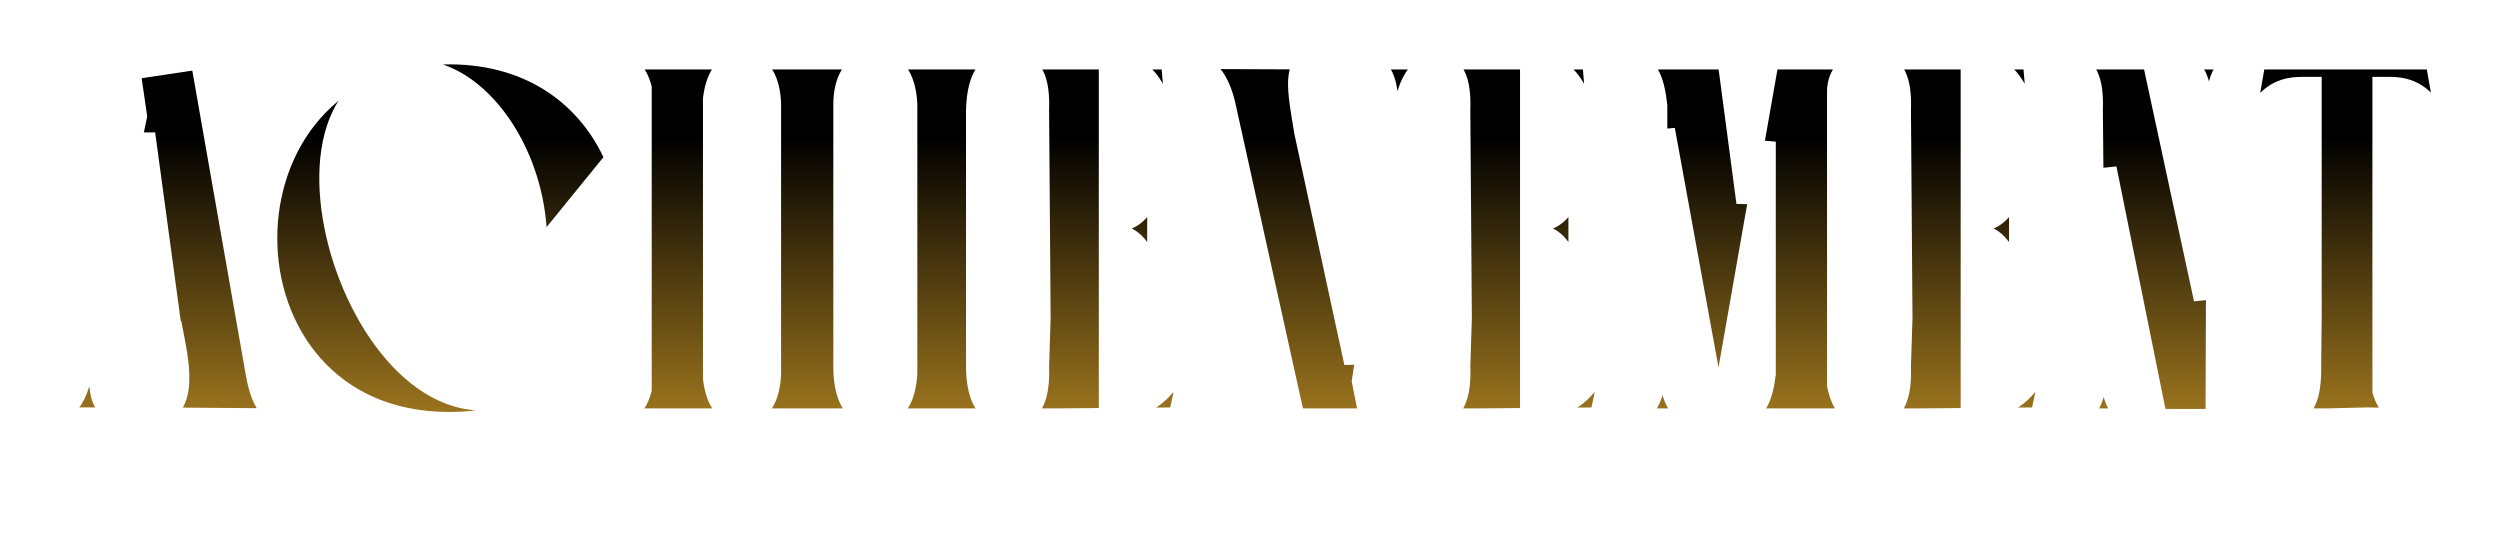 <svg width="216" height="47" viewBox="0 0 216 47" fill="none" xmlns="http://www.w3.org/2000/svg">
<g filter="url(#filter0_d_924_1871)">
<mask id="path-1-outside-1_924_1871" maskUnits="userSpaceOnUse" x="3" y="0" width="210" height="34" fill="black">
<rect fill="white" x="3" width="210" height="34"/>
<path d="M21.94 28.04C22.336 30.328 22.908 31.868 24.8 32.044L13.36 31.956C16.704 31.604 15.428 26.588 15.032 24.476L9.136 24.344C8.564 27.028 7.42 31.472 10.588 31.956H4.12C6.716 31.516 6.98 29.492 7.728 26.06L11.952 6.04L11.38 2.124L17.232 1.244L21.94 28.04ZM9.576 23.112H14.768L12.744 8.196H12.612L9.576 23.112ZM46.641 29.14C49.061 27.6 50.425 26.324 52.053 23.068L53.021 23.508C50.821 28.524 46.069 32.352 38.809 32.352C17.997 32.352 17.997 0.804 38.809 0.804C46.069 0.804 50.821 4.676 53.021 9.692L46.509 17.7C46.817 9.34 41.317 1.772 35.773 1.948C20.065 2.432 31.945 38.6 46.641 29.14ZM64.132 1.244H75.352C73.416 1.376 72.756 3.18 72.756 5.028V27.644C72.756 29.976 73.416 31.868 75.352 32.044H64.132C65.936 31.868 66.684 30.24 66.728 28.216V15.984H61.492V28.7C61.712 30.504 62.416 31.868 64.044 32.044H53.132C54.452 31.912 55.2 30.988 55.552 29.668V3.576C55.2 2.256 54.452 1.332 53.132 1.244H64.044C62.416 1.376 61.712 2.74 61.492 4.544V15.192H66.728V5.028C66.684 3.004 65.936 1.376 64.132 1.244ZM84.221 27.644C84.221 29.976 84.881 31.868 86.817 32.044H75.905C77.665 31.868 78.413 30.24 78.501 28.216V5.028C78.413 3.004 77.665 1.376 75.905 1.244H86.817C84.881 1.376 84.265 3.268 84.221 5.6V27.644ZM97.673 31.12C101.545 31.12 103.393 24.08 103.393 24.08L101.721 31.956L91.161 32.044H87.333C89.489 32.044 89.973 30.064 89.885 27.644L90.017 23.464L89.885 5.512C89.973 3.092 89.489 1.244 87.333 1.244H101.061L101.809 10C101.809 9.912 100.445 1.992 97.893 1.992H95.693V15.236H96.485C99.433 15.236 99.873 10.88 99.873 10.704V22.188C99.873 22.188 99.609 16.204 96.485 16.204H95.693V31.12H97.673ZM119.49 9.956C120.106 6.656 120.854 1.816 117.994 1.244H124.462C121.866 1.64 121.382 3.664 120.854 7.14L117.554 28.92L118.17 32.044H111.966L106.026 5.204C105.542 2.916 104.486 1.376 102.638 1.2L113.462 1.244C111.482 1.244 111.966 3.796 112.582 7.448L116.894 27.38L119.49 9.956ZM134.068 31.12C137.94 31.12 139.788 24.08 139.788 24.08L138.116 31.956L127.556 32.044H123.728C125.884 32.044 126.368 30.064 126.28 27.644L126.412 23.464L126.28 5.512C126.368 3.092 125.884 1.244 123.728 1.244H137.456L138.204 10C138.204 9.912 136.84 1.992 134.288 1.992H132.088V15.236H132.88C135.828 15.236 136.268 10.88 136.268 10.704V22.188C136.268 22.188 136.004 16.204 132.88 16.204H132.088V31.12H134.068ZM161.297 1.244C159.625 1.244 158.613 2.344 158.613 3.928V29.316C158.965 30.9 159.625 32.044 161.297 32.044H149.857C151.837 32.044 152.409 30.416 152.673 28.304V8.24L148.493 32.044L143.961 7.184V27.688C144.225 30.108 144.709 32.044 146.865 32.044H140.441C142.509 32.044 143.037 30.196 143.301 27.864V5.116C143.037 2.872 142.553 1.332 140.617 1.244H149.153L150.781 13.52L152.937 1.244H158.613H161.297ZM172.138 31.12C176.01 31.12 177.858 24.08 177.858 24.08L176.186 31.956L165.626 32.044H161.798C163.954 32.044 164.438 30.064 164.35 27.644L164.482 23.464L164.35 5.512C164.438 3.092 163.954 1.244 161.798 1.244H175.526L176.274 10C176.274 9.912 174.91 1.992 172.358 1.992H170.158V15.236H170.95C173.898 15.236 174.338 10.88 174.338 10.704V22.188C174.338 22.188 174.074 16.204 170.95 16.204H170.158V31.12H172.138ZM190.303 21.88V4.192C190.127 2.564 189.467 1.244 187.795 1.244H193.955C191.799 1.244 191.315 3.18 191.403 5.6L191.315 32.088H186.475L182.119 10.528L182.251 27.644C182.207 30.064 182.691 32.044 184.847 32.044H178.643C180.227 32.044 180.931 30.988 181.151 29.492L180.931 5.468C181.019 3.048 180.535 1.244 178.379 1.244H185.859L190.303 21.88ZM194.997 1.244H210.309L211.805 9.648C210.837 6.744 210.221 3.4 206.525 3.4H205.733V29.8C206.129 31.12 206.921 32.044 208.373 32.044L204.545 31.956L201.025 32.044H197.197C199.353 32.044 199.837 30.064 199.793 27.644L199.837 23.464V3.4H198.825C195.129 3.4 194.469 6.744 193.545 9.648L194.997 1.244Z"/>
</mask>
<path d="M21.94 28.04C22.336 30.328 22.908 31.868 24.8 32.044L13.36 31.956C16.704 31.604 15.428 26.588 15.032 24.476L9.136 24.344C8.564 27.028 7.42 31.472 10.588 31.956H4.12C6.716 31.516 6.98 29.492 7.728 26.06L11.952 6.04L11.38 2.124L17.232 1.244L21.94 28.04ZM9.576 23.112H14.768L12.744 8.196H12.612L9.576 23.112ZM46.641 29.14C49.061 27.6 50.425 26.324 52.053 23.068L53.021 23.508C50.821 28.524 46.069 32.352 38.809 32.352C17.997 32.352 17.997 0.804 38.809 0.804C46.069 0.804 50.821 4.676 53.021 9.692L46.509 17.7C46.817 9.34 41.317 1.772 35.773 1.948C20.065 2.432 31.945 38.6 46.641 29.14ZM64.132 1.244H75.352C73.416 1.376 72.756 3.18 72.756 5.028V27.644C72.756 29.976 73.416 31.868 75.352 32.044H64.132C65.936 31.868 66.684 30.24 66.728 28.216V15.984H61.492V28.7C61.712 30.504 62.416 31.868 64.044 32.044H53.132C54.452 31.912 55.2 30.988 55.552 29.668V3.576C55.2 2.256 54.452 1.332 53.132 1.244H64.044C62.416 1.376 61.712 2.74 61.492 4.544V15.192H66.728V5.028C66.684 3.004 65.936 1.376 64.132 1.244ZM84.221 27.644C84.221 29.976 84.881 31.868 86.817 32.044H75.905C77.665 31.868 78.413 30.24 78.501 28.216V5.028C78.413 3.004 77.665 1.376 75.905 1.244H86.817C84.881 1.376 84.265 3.268 84.221 5.6V27.644ZM97.673 31.12C101.545 31.12 103.393 24.08 103.393 24.08L101.721 31.956L91.161 32.044H87.333C89.489 32.044 89.973 30.064 89.885 27.644L90.017 23.464L89.885 5.512C89.973 3.092 89.489 1.244 87.333 1.244H101.061L101.809 10C101.809 9.912 100.445 1.992 97.893 1.992H95.693V15.236H96.485C99.433 15.236 99.873 10.88 99.873 10.704V22.188C99.873 22.188 99.609 16.204 96.485 16.204H95.693V31.12H97.673ZM119.49 9.956C120.106 6.656 120.854 1.816 117.994 1.244H124.462C121.866 1.64 121.382 3.664 120.854 7.14L117.554 28.92L118.17 32.044H111.966L106.026 5.204C105.542 2.916 104.486 1.376 102.638 1.2L113.462 1.244C111.482 1.244 111.966 3.796 112.582 7.448L116.894 27.38L119.49 9.956ZM134.068 31.12C137.94 31.12 139.788 24.08 139.788 24.08L138.116 31.956L127.556 32.044H123.728C125.884 32.044 126.368 30.064 126.28 27.644L126.412 23.464L126.28 5.512C126.368 3.092 125.884 1.244 123.728 1.244H137.456L138.204 10C138.204 9.912 136.84 1.992 134.288 1.992H132.088V15.236H132.88C135.828 15.236 136.268 10.88 136.268 10.704V22.188C136.268 22.188 136.004 16.204 132.88 16.204H132.088V31.12H134.068ZM161.297 1.244C159.625 1.244 158.613 2.344 158.613 3.928V29.316C158.965 30.9 159.625 32.044 161.297 32.044H149.857C151.837 32.044 152.409 30.416 152.673 28.304V8.24L148.493 32.044L143.961 7.184V27.688C144.225 30.108 144.709 32.044 146.865 32.044H140.441C142.509 32.044 143.037 30.196 143.301 27.864V5.116C143.037 2.872 142.553 1.332 140.617 1.244H149.153L150.781 13.52L152.937 1.244H158.613H161.297ZM172.138 31.12C176.01 31.12 177.858 24.08 177.858 24.08L176.186 31.956L165.626 32.044H161.798C163.954 32.044 164.438 30.064 164.35 27.644L164.482 23.464L164.35 5.512C164.438 3.092 163.954 1.244 161.798 1.244H175.526L176.274 10C176.274 9.912 174.91 1.992 172.358 1.992H170.158V15.236H170.95C173.898 15.236 174.338 10.88 174.338 10.704V22.188C174.338 22.188 174.074 16.204 170.95 16.204H170.158V31.12H172.138ZM190.303 21.88V4.192C190.127 2.564 189.467 1.244 187.795 1.244H193.955C191.799 1.244 191.315 3.18 191.403 5.6L191.315 32.088H186.475L182.119 10.528L182.251 27.644C182.207 30.064 182.691 32.044 184.847 32.044H178.643C180.227 32.044 180.931 30.988 181.151 29.492L180.931 5.468C181.019 3.048 180.535 1.244 178.379 1.244H185.859L190.303 21.88ZM194.997 1.244H210.309L211.805 9.648C210.837 6.744 210.221 3.4 206.525 3.4H205.733V29.8C206.129 31.12 206.921 32.044 208.373 32.044L204.545 31.956L201.025 32.044H197.197C199.353 32.044 199.837 30.064 199.793 27.644L199.837 23.464V3.4H198.825C195.129 3.4 194.469 6.744 193.545 9.648L194.997 1.244Z" fill="url(#paint0_linear_924_1871)"/>
<path d="M21.94 28.04L22.686 27.911L22.685 27.909L21.94 28.04ZM24.8 32.044L24.794 32.801L24.87 31.291L24.8 32.044ZM13.36 31.956L13.281 31.203L13.354 32.713L13.36 31.956ZM15.032 24.476L15.776 24.337L15.663 23.733L15.049 23.72L15.032 24.476ZM9.136 24.344L9.153 23.587L8.527 23.573L8.396 24.186L9.136 24.344ZM10.588 31.956V32.713L10.702 31.208L10.588 31.956ZM4.12 31.956L3.994 31.21L4.12 32.713V31.956ZM7.728 26.06L8.467 26.221L8.468 26.216L7.728 26.06ZM11.952 6.04L12.692 6.196L12.72 6.064L12.701 5.931L11.952 6.04ZM11.38 2.124L11.268 1.376L10.522 1.488L10.631 2.233L11.38 2.124ZM17.232 1.244L17.977 1.113L17.849 0.386L17.119 0.496L17.232 1.244ZM9.576 23.112L8.835 22.961L8.65 23.869H9.576V23.112ZM14.768 23.112V23.869H15.634L15.518 23.01L14.768 23.112ZM12.744 8.196L13.494 8.094L13.405 7.439H12.744V8.196ZM12.612 8.196V7.439H11.994L11.87 8.045L12.612 8.196ZM21.194 28.169C21.393 29.318 21.653 30.404 22.166 31.232C22.715 32.121 23.54 32.687 24.73 32.797L24.87 31.291C24.168 31.225 23.761 30.933 23.452 30.436C23.107 29.878 22.883 29.05 22.686 27.911L21.194 28.169ZM24.806 31.287L13.366 31.199L13.354 32.713L24.794 32.801L24.806 31.287ZM13.439 32.709C14.499 32.597 15.258 32.094 15.73 31.336C16.176 30.62 16.328 29.739 16.355 28.9C16.408 27.232 15.963 25.335 15.776 24.337L14.288 24.615C14.497 25.729 14.888 27.396 14.842 28.852C14.819 29.575 14.688 30.146 14.445 30.536C14.229 30.883 13.893 31.139 13.281 31.203L13.439 32.709ZM15.049 23.72L9.153 23.587L9.119 25.101L15.015 25.233L15.049 23.72ZM8.396 24.186C8.12 25.483 7.662 27.375 7.703 28.994C7.724 29.811 7.871 30.651 8.303 31.341C8.756 32.067 9.478 32.552 10.474 32.704L10.702 31.208C10.114 31.118 9.791 30.866 9.586 30.539C9.359 30.175 9.234 29.646 9.216 28.956C9.18 27.561 9.58 25.889 9.876 24.502L8.396 24.186ZM10.588 31.199H4.12V32.713H10.588V31.199ZM4.246 32.702C4.99 32.576 5.614 32.328 6.132 31.934C6.649 31.541 7.017 31.036 7.297 30.462C7.832 29.367 8.107 27.876 8.467 26.221L6.989 25.899C6.601 27.676 6.37 28.913 5.937 29.798C5.733 30.214 5.501 30.512 5.216 30.729C4.931 30.946 4.548 31.116 3.994 31.21L4.246 32.702ZM8.468 26.216L12.692 6.196L11.212 5.884L6.988 25.904L8.468 26.216ZM12.701 5.931L12.129 2.015L10.631 2.233L11.203 6.149L12.701 5.931ZM11.492 2.872L17.345 1.992L17.119 0.496L11.268 1.376L11.492 2.872ZM16.487 1.375L21.195 28.171L22.685 27.909L17.977 1.113L16.487 1.375ZM9.576 23.869H14.768V22.355H9.576V23.869ZM15.518 23.01L13.494 8.094L11.994 8.298L14.018 23.214L15.518 23.01ZM12.744 7.439H12.612V8.953H12.744V7.439ZM11.87 8.045L8.835 22.961L10.318 23.263L13.354 8.347L11.87 8.045ZM46.641 29.14L46.235 28.502L46.232 28.504L46.641 29.14ZM52.053 23.068L52.366 22.379L51.703 22.077L51.376 22.73L52.053 23.068ZM53.021 23.508L53.714 23.812L54.014 23.128L53.334 22.819L53.021 23.508ZM53.021 9.692L53.608 10.169L53.9 9.811L53.714 9.388L53.021 9.692ZM46.509 17.7L45.753 17.672L45.67 19.932L47.096 18.177L46.509 17.7ZM35.773 1.948L35.797 2.704L35.797 2.704L35.773 1.948ZM47.047 29.778C48.282 28.992 49.29 28.248 50.2 27.261C51.111 26.273 51.896 25.075 52.73 23.406L51.376 22.73C50.583 24.317 49.872 25.384 49.088 26.235C48.304 27.084 47.42 27.748 46.235 28.502L47.047 29.778ZM51.74 23.757L52.708 24.197L53.334 22.819L52.366 22.379L51.74 23.757ZM52.328 23.204C50.244 27.956 45.757 31.595 38.809 31.595V33.109C46.382 33.109 51.398 29.091 53.714 23.812L52.328 23.204ZM38.809 31.595C33.814 31.595 30.122 29.71 27.671 26.923C25.206 24.121 23.957 20.362 23.957 16.578C23.957 12.794 25.206 9.035 27.671 6.233C30.122 3.446 33.814 1.561 38.809 1.561V0.047C33.398 0.047 29.285 2.106 26.534 5.234C23.796 8.347 22.444 12.475 22.444 16.578C22.444 20.681 23.796 24.809 26.534 27.922C29.285 31.05 33.398 33.109 38.809 33.109V31.595ZM38.809 1.561C45.753 1.561 50.242 5.24 52.328 9.996L53.714 9.388C51.4 4.112 46.386 0.047 38.809 0.047V1.561ZM52.434 9.215L45.922 17.223L47.096 18.177L53.608 10.169L52.434 9.215ZM47.265 17.728C47.425 13.381 46.078 9.238 43.957 6.191C41.851 3.166 38.879 1.092 35.749 1.192L35.797 2.704C38.211 2.628 40.761 4.25 42.715 7.055C44.652 9.838 45.901 13.659 45.753 17.672L47.265 17.728ZM35.75 1.192C33.631 1.257 31.923 1.929 30.626 3.077C29.337 4.216 28.506 5.778 28.046 7.54C27.129 11.046 27.64 15.479 29.093 19.529C30.548 23.579 32.995 27.382 36.098 29.569C37.658 30.668 39.402 31.37 41.273 31.463C43.149 31.556 45.097 31.034 47.051 29.776L46.232 28.504C44.512 29.611 42.873 30.028 41.348 29.952C39.818 29.876 38.345 29.3 36.97 28.332C34.203 26.382 31.907 22.887 30.518 19.017C29.128 15.147 28.695 11.039 29.51 7.923C29.915 6.374 30.618 5.104 31.629 4.21C32.631 3.324 33.989 2.76 35.797 2.704L35.75 1.192ZM64.132 1.244V0.487L64.077 1.999L64.132 1.244ZM75.352 1.244L75.404 1.999L75.352 0.487V1.244ZM75.352 32.044V32.801L75.421 31.29L75.352 32.044ZM64.132 32.044L64.059 31.291L64.132 32.801V32.044ZM66.728 28.216L67.485 28.232L67.485 28.224V28.216H66.728ZM66.728 15.984H67.485V15.227H66.728V15.984ZM61.492 15.984V15.227H60.736V15.984H61.492ZM61.492 28.7H60.736V28.746L60.741 28.792L61.492 28.7ZM64.044 32.044V32.801L64.126 31.292L64.044 32.044ZM53.132 32.044L53.057 31.291L53.132 32.801V32.044ZM55.552 29.668L56.283 29.863L56.309 29.767V29.668H55.552ZM55.552 3.576H56.309V3.477L56.283 3.381L55.552 3.576ZM53.132 1.244V0.487L53.082 1.999L53.132 1.244ZM64.044 1.244L64.105 1.998L64.044 0.487V1.244ZM61.492 4.544L60.741 4.452L60.736 4.498V4.544H61.492ZM61.492 15.192H60.736V15.949H61.492V15.192ZM66.728 15.192V15.949H67.485V15.192H66.728ZM66.728 5.028H67.485V5.02L67.485 5.012L66.728 5.028ZM64.132 2.001H75.352V0.487H64.132V2.001ZM75.301 0.489C74.061 0.574 73.196 1.216 72.674 2.112C72.175 2.969 71.999 4.031 71.999 5.028H73.513C73.513 4.177 73.668 3.413 73.982 2.873C74.274 2.372 74.708 2.046 75.404 1.999L75.301 0.489ZM71.999 5.028V27.644H73.513V5.028H71.999ZM71.999 27.644C71.999 28.862 72.169 30.058 72.656 31C73.167 31.987 74.027 32.683 75.284 32.798L75.421 31.29C74.741 31.229 74.304 30.891 74 30.305C73.674 29.674 73.513 28.758 73.513 27.644H71.999ZM75.352 31.287H64.132V32.801H75.352V31.287ZM64.206 32.797C65.358 32.685 66.201 32.09 66.735 31.218C67.249 30.38 67.461 29.318 67.485 28.232L65.972 28.2C65.951 29.138 65.767 29.902 65.445 30.428C65.143 30.92 64.71 31.227 64.059 31.291L64.206 32.797ZM67.485 28.216V15.984H65.972V28.216H67.485ZM66.728 15.227H61.492V16.741H66.728V15.227ZM60.736 15.984V28.7H62.249V15.984H60.736ZM60.741 28.792C60.858 29.752 61.112 30.682 61.618 31.413C62.145 32.175 62.922 32.684 63.963 32.796L64.126 31.292C63.539 31.228 63.15 30.967 62.863 30.552C62.554 30.106 62.346 29.452 62.243 28.608L60.741 28.792ZM64.044 31.287H53.132V32.801H64.044V31.287ZM53.208 32.797C54.042 32.713 54.727 32.371 55.251 31.826C55.762 31.293 56.086 30.603 56.283 29.863L54.821 29.473C54.666 30.053 54.44 30.485 54.159 30.777C53.891 31.057 53.542 31.243 53.057 31.291L53.208 32.797ZM56.309 29.668V3.576H54.795V29.668H56.309ZM56.283 3.381C56.086 2.642 55.762 1.949 55.248 1.42C54.719 0.877 54.025 0.545 53.183 0.489L53.082 1.999C53.559 2.031 53.9 2.205 54.163 2.476C54.44 2.761 54.666 3.19 54.821 3.771L56.283 3.381ZM53.132 2.001H64.044V0.487H53.132V2.001ZM63.983 0.49C62.935 0.575 62.151 1.074 61.62 1.834C61.112 2.561 60.858 3.493 60.741 4.452L62.243 4.636C62.346 3.791 62.554 3.139 62.861 2.7C63.144 2.294 63.526 2.045 64.105 1.998L63.983 0.49ZM60.736 4.544V15.192H62.249V4.544H60.736ZM61.492 15.949H66.728V14.435H61.492V15.949ZM67.485 15.192V5.028H65.972V15.192H67.485ZM67.485 5.012C67.461 3.927 67.25 2.863 66.734 2.029C66.196 1.159 65.346 0.574 64.187 0.489L64.077 1.999C64.722 2.046 65.148 2.341 65.447 2.824C65.767 3.343 65.951 4.105 65.972 5.044L67.485 5.012ZM86.817 32.044V32.801L86.885 31.29L86.817 32.044ZM75.905 32.044L75.829 31.291L75.905 32.801V32.044ZM78.501 28.216L79.257 28.249L79.257 28.232V28.216H78.501ZM78.501 5.028H79.257V5.012L79.257 4.995L78.501 5.028ZM75.905 1.244V0.487L75.848 1.999L75.905 1.244ZM86.817 1.244L86.868 1.999L86.817 0.487V1.244ZM84.221 5.6L83.464 5.586L83.464 5.593V5.6H84.221ZM83.464 27.644C83.464 28.862 83.633 30.058 84.121 31C84.631 31.987 85.492 32.683 86.748 32.798L86.885 31.29C86.206 31.229 85.768 30.891 85.465 30.305C85.138 29.674 84.977 28.758 84.977 27.644H83.464ZM86.817 31.287H75.905V32.801H86.817V31.287ZM75.98 32.797C77.117 32.683 77.945 32.083 78.475 31.218C78.985 30.386 79.21 29.33 79.257 28.249L77.745 28.183C77.704 29.126 77.51 29.896 77.184 30.428C76.878 30.927 76.452 31.229 75.829 31.291L75.98 32.797ZM79.257 28.216V5.028H77.744V28.216H79.257ZM79.257 4.995C79.21 3.915 78.986 2.858 78.473 2.029C77.94 1.166 77.105 0.575 75.961 0.489L75.848 1.999C76.464 2.045 76.883 2.334 77.186 2.824C77.51 3.348 77.704 4.117 77.745 5.061L79.257 4.995ZM75.905 2.001H86.817V0.487H75.905V2.001ZM86.765 0.489C85.498 0.575 84.642 1.267 84.136 2.251C83.656 3.185 83.487 4.379 83.464 5.586L84.977 5.614C84.998 4.489 85.159 3.571 85.482 2.943C85.779 2.365 86.199 2.045 86.868 1.999L86.765 0.489ZM83.464 5.6V27.644H84.977V5.6H83.464ZM103.393 24.08L104.133 24.237L102.661 23.888L103.393 24.08ZM101.721 31.956L101.728 32.713L102.335 32.708L102.461 32.113L101.721 31.956ZM91.161 32.044V32.801L91.168 32.801L91.161 32.044ZM89.885 27.644L89.129 27.62L89.128 27.646L89.129 27.672L89.885 27.644ZM90.017 23.464L90.774 23.488L90.774 23.473L90.774 23.458L90.017 23.464ZM89.885 5.512L89.129 5.484L89.129 5.501L89.129 5.518L89.885 5.512ZM101.061 1.244L101.815 1.18L101.756 0.487H101.061V1.244ZM101.809 10L101.055 10.064L102.566 10H101.809ZM95.693 1.992V1.235H94.937V1.992H95.693ZM95.693 15.236H94.937V15.993H95.693V15.236ZM99.873 22.188L99.117 22.221L100.63 22.188H99.873ZM95.693 16.204V15.447H94.937V16.204H95.693ZM95.693 31.12H94.937V31.877H95.693V31.12ZM97.673 31.877C98.888 31.877 99.904 31.321 100.713 30.577C101.517 29.838 102.158 28.877 102.652 27.958C103.149 27.034 103.515 26.116 103.757 25.433C103.879 25.09 103.97 24.803 104.031 24.601C104.061 24.5 104.084 24.42 104.1 24.364C104.108 24.336 104.114 24.314 104.118 24.298C104.12 24.291 104.122 24.285 104.123 24.28C104.124 24.278 104.124 24.276 104.124 24.275C104.125 24.274 104.125 24.274 104.125 24.273C104.125 24.273 104.125 24.273 104.125 24.273C104.125 24.272 104.125 24.272 103.393 24.08C102.661 23.888 102.661 23.888 102.661 23.888C102.661 23.888 102.662 23.887 102.662 23.887C102.662 23.887 102.661 23.887 102.661 23.888C102.661 23.888 102.661 23.889 102.661 23.89C102.66 23.892 102.659 23.896 102.658 23.902C102.655 23.913 102.65 23.931 102.643 23.954C102.63 24.002 102.609 24.073 102.582 24.164C102.527 24.347 102.443 24.61 102.331 24.927C102.105 25.564 101.768 26.406 101.319 27.242C100.867 28.083 100.32 28.882 99.688 29.463C99.061 30.039 98.394 30.363 97.673 30.363V31.877ZM102.653 23.923L100.981 31.799L102.461 32.113L104.133 24.237L102.653 23.923ZM101.715 31.199L91.155 31.287L91.168 32.801L101.728 32.713L101.715 31.199ZM91.161 31.287H87.333V32.801H91.161V31.287ZM87.333 32.801C87.992 32.801 88.574 32.648 89.064 32.333C89.552 32.019 89.897 31.576 90.134 31.077C90.595 30.108 90.686 28.855 90.641 27.616L89.129 27.672C89.172 28.853 89.066 29.8 88.767 30.426C88.626 30.725 88.451 30.928 88.245 31.061C88.04 31.192 87.753 31.287 87.333 31.287V32.801ZM90.642 27.668L90.774 23.488L89.261 23.44L89.129 27.62L90.642 27.668ZM90.774 23.458L90.642 5.506L89.129 5.518L89.261 23.47L90.774 23.458ZM90.641 5.539C90.686 4.304 90.596 3.076 90.129 2.134C89.886 1.646 89.537 1.222 89.047 0.924C88.559 0.627 87.982 0.487 87.333 0.487V2.001C87.763 2.001 88.055 2.092 88.261 2.217C88.466 2.342 88.636 2.53 88.773 2.807C89.064 3.394 89.172 4.3 89.129 5.484L90.641 5.539ZM87.333 2.001H101.061V0.487H87.333V2.001ZM100.307 1.308L101.055 10.064L102.563 9.936L101.815 1.18L100.307 1.308ZM102.566 10C102.566 9.957 102.562 9.922 102.562 9.92C102.561 9.909 102.559 9.899 102.559 9.893C102.557 9.88 102.555 9.867 102.553 9.856C102.55 9.833 102.545 9.803 102.539 9.77C102.528 9.701 102.511 9.607 102.489 9.491C102.446 9.258 102.381 8.934 102.295 8.547C102.124 7.777 101.867 6.753 101.527 5.725C101.189 4.707 100.755 3.642 100.215 2.817C99.704 2.035 98.942 1.235 97.893 1.235V2.749C98.12 2.749 98.486 2.939 98.949 3.645C99.382 4.308 99.768 5.228 100.09 6.201C100.409 7.164 100.653 8.136 100.818 8.876C100.9 9.245 100.961 9.553 101.002 9.77C101.022 9.879 101.038 9.964 101.047 10.022C101.052 10.051 101.055 10.071 101.057 10.082C101.058 10.089 101.058 10.09 101.058 10.087C101.058 10.086 101.057 10.081 101.056 10.073C101.056 10.069 101.055 10.062 101.054 10.053C101.054 10.046 101.053 10.026 101.053 10H102.566ZM97.893 1.235H95.693V2.749H97.893V1.235ZM94.937 1.992V15.236H96.45V1.992H94.937ZM95.693 15.993H96.485V14.479H95.693V15.993ZM96.485 15.993C98.423 15.993 99.462 14.537 99.98 13.335C100.246 12.717 100.406 12.102 100.5 11.636C100.59 11.189 100.63 10.825 100.63 10.704H99.117C99.117 10.671 99.101 10.918 99.017 11.337C98.936 11.736 98.802 12.244 98.59 12.737C98.15 13.757 97.496 14.479 96.485 14.479V15.993ZM99.117 10.704V22.188H100.63V10.704H99.117ZM99.873 22.188C100.629 22.155 100.629 22.154 100.629 22.154C100.629 22.154 100.629 22.154 100.629 22.154C100.629 22.153 100.629 22.153 100.629 22.152C100.629 22.151 100.629 22.149 100.629 22.147C100.629 22.143 100.628 22.138 100.628 22.131C100.627 22.118 100.626 22.099 100.625 22.074C100.622 22.026 100.617 21.957 100.61 21.869C100.596 21.695 100.572 21.449 100.533 21.155C100.457 20.569 100.319 19.776 100.075 18.975C99.833 18.183 99.471 17.328 98.916 16.657C98.346 15.968 97.546 15.447 96.485 15.447V16.961C96.987 16.961 97.391 17.188 97.749 17.621C98.123 18.073 98.412 18.713 98.627 19.417C98.839 20.111 98.963 20.815 99.033 21.351C99.068 21.618 99.089 21.839 99.102 21.992C99.108 22.069 99.112 22.128 99.114 22.167C99.115 22.187 99.116 22.201 99.117 22.21C99.117 22.215 99.117 22.218 99.117 22.22C99.117 22.221 99.117 22.222 99.117 22.222C99.117 22.222 99.117 22.222 99.117 22.222C99.117 22.222 99.117 22.222 99.117 22.222C99.117 22.221 99.117 22.221 99.873 22.188ZM96.485 15.447H95.693V16.961H96.485V15.447ZM94.937 16.204V31.12H96.45V16.204H94.937ZM95.693 31.877H97.673V30.363H95.693V31.877ZM119.49 9.956L118.746 9.817L118.744 9.831L118.742 9.844L119.49 9.956ZM117.994 1.244V0.487L117.846 1.986L117.994 1.244ZM124.462 1.244L124.576 1.992L124.462 0.487V1.244ZM120.854 7.14L120.106 7.026L120.106 7.027L120.854 7.14ZM117.554 28.92L116.806 28.807L116.786 28.937L116.812 29.066L117.554 28.92ZM118.17 32.044V32.801H119.091L118.912 31.898L118.17 32.044ZM111.966 32.044L111.227 32.208L111.359 32.801H111.966V32.044ZM106.026 5.204L105.286 5.361L105.287 5.367L106.026 5.204ZM102.638 1.2L102.641 0.443L102.566 1.953L102.638 1.2ZM113.462 1.244V2.001L113.465 0.487L113.462 1.244ZM112.582 7.448L111.836 7.574L111.839 7.591L111.842 7.608L112.582 7.448ZM116.894 27.38L116.154 27.54L117.642 27.491L116.894 27.38ZM120.234 10.095C120.54 8.454 120.9 6.333 120.801 4.535C120.751 3.636 120.584 2.745 120.184 2.018C119.766 1.259 119.1 0.694 118.142 0.502L117.846 1.986C118.318 2.08 118.631 2.335 118.858 2.747C119.102 3.191 119.246 3.824 119.29 4.619C119.378 6.209 119.056 8.158 118.746 9.817L120.234 10.095ZM117.994 2.001H124.462V0.487H117.994V2.001ZM124.348 0.496C123.605 0.609 122.971 0.846 122.437 1.228C121.903 1.611 121.51 2.11 121.21 2.69C120.632 3.81 120.366 5.313 120.106 7.026L121.602 7.254C121.87 5.491 122.11 4.244 122.555 3.384C122.767 2.974 123.015 2.676 123.318 2.459C123.622 2.241 124.021 2.077 124.576 1.992L124.348 0.496ZM120.106 7.027L116.806 28.807L118.302 29.033L121.602 7.253L120.106 7.027ZM116.812 29.066L117.428 32.19L118.912 31.898L118.296 28.774L116.812 29.066ZM118.17 31.287H111.966V32.801H118.17V31.287ZM112.705 31.881L106.765 5.04L105.287 5.367L111.227 32.208L112.705 31.881ZM106.766 5.047C106.262 2.662 105.07 0.672 102.71 0.447L102.566 1.953C103.902 2.08 104.822 3.17 105.286 5.361L106.766 5.047ZM102.635 1.957L113.459 2.001L113.465 0.487L102.641 0.443L102.635 1.957ZM113.462 0.487C112.787 0.487 112.196 0.717 111.798 1.244C111.437 1.723 111.32 2.342 111.293 2.942C111.239 4.139 111.535 5.792 111.836 7.574L113.328 7.322C113.013 5.452 112.76 4.003 112.804 3.011C112.827 2.517 112.921 2.269 113.007 2.155C113.056 2.09 113.147 2.001 113.462 2.001V0.487ZM111.842 7.608L116.154 27.54L117.634 27.22L113.322 7.288L111.842 7.608ZM117.642 27.491L120.238 10.068L118.742 9.844L116.146 27.268L117.642 27.491ZM139.788 24.08L140.528 24.237L139.056 23.888L139.788 24.08ZM138.116 31.956L138.122 32.713L138.73 32.708L138.856 32.113L138.116 31.956ZM127.556 32.044V32.801L127.562 32.801L127.556 32.044ZM126.28 27.644L125.524 27.62L125.523 27.646L125.524 27.672L126.28 27.644ZM126.412 23.464L127.168 23.488L127.169 23.473L127.168 23.458L126.412 23.464ZM126.28 5.512L125.524 5.484L125.523 5.501L125.523 5.518L126.28 5.512ZM137.456 1.244L138.21 1.18L138.151 0.487H137.456V1.244ZM138.204 10L137.45 10.064L138.96 10H138.204ZM132.088 1.992V1.235H131.331V1.992H132.088ZM132.088 15.236H131.331V15.993H132.088V15.236ZM136.268 22.188L135.512 22.221L137.024 22.188H136.268ZM132.088 16.204V15.447H131.331V16.204H132.088ZM132.088 31.12H131.331V31.877H132.088V31.12ZM134.068 31.877C135.283 31.877 136.299 31.321 137.107 30.577C137.911 29.838 138.552 28.877 139.046 27.958C139.543 27.034 139.91 26.116 140.152 25.433C140.273 25.09 140.364 24.803 140.425 24.601C140.456 24.5 140.479 24.42 140.495 24.364C140.502 24.336 140.508 24.314 140.513 24.298C140.515 24.291 140.516 24.285 140.518 24.28C140.518 24.278 140.519 24.276 140.519 24.275C140.519 24.274 140.519 24.274 140.519 24.273C140.519 24.273 140.52 24.273 140.52 24.273C140.52 24.272 140.52 24.272 139.788 24.08C139.056 23.888 139.056 23.888 139.056 23.888C139.056 23.888 139.056 23.887 139.056 23.887C139.056 23.887 139.056 23.887 139.056 23.888C139.056 23.888 139.056 23.889 139.055 23.89C139.055 23.892 139.054 23.896 139.052 23.902C139.049 23.913 139.044 23.931 139.038 23.954C139.024 24.002 139.004 24.073 138.976 24.164C138.921 24.347 138.838 24.61 138.725 24.927C138.5 25.564 138.162 26.406 137.713 27.242C137.261 28.083 136.714 28.882 136.083 29.463C135.456 30.039 134.789 30.363 134.068 30.363V31.877ZM139.048 23.923L137.376 31.799L138.856 32.113L140.528 24.237L139.048 23.923ZM138.11 31.199L127.55 31.287L127.562 32.801L138.122 32.713L138.11 31.199ZM127.556 31.287H123.728V32.801H127.556V31.287ZM123.728 32.801C124.386 32.801 124.969 32.648 125.458 32.333C125.946 32.019 126.291 31.576 126.529 31.077C126.99 30.108 127.081 28.855 127.036 27.616L125.524 27.672C125.567 28.853 125.46 29.8 125.162 30.426C125.02 30.725 124.845 30.928 124.639 31.061C124.434 31.192 124.148 31.287 123.728 31.287V32.801ZM127.036 27.668L127.168 23.488L125.656 23.44L125.524 27.62L127.036 27.668ZM127.168 23.458L127.036 5.506L125.523 5.518L125.655 23.47L127.168 23.458ZM127.036 5.539C127.081 4.304 126.991 3.076 126.523 2.134C126.281 1.646 125.931 1.222 125.442 0.924C124.953 0.627 124.377 0.487 123.728 0.487V2.001C124.157 2.001 124.449 2.092 124.655 2.217C124.86 2.342 125.03 2.53 125.168 2.807C125.459 3.394 125.567 4.3 125.524 5.484L127.036 5.539ZM123.728 2.001H137.456V0.487H123.728V2.001ZM136.702 1.308L137.45 10.064L138.958 9.936L138.21 1.18L136.702 1.308ZM138.96 10C138.96 9.957 138.957 9.922 138.956 9.92C138.955 9.909 138.954 9.899 138.953 9.893C138.952 9.88 138.95 9.867 138.948 9.856C138.944 9.833 138.94 9.803 138.934 9.77C138.922 9.701 138.906 9.607 138.884 9.491C138.84 9.258 138.775 8.934 138.689 8.547C138.518 7.777 138.262 6.753 137.921 5.725C137.583 4.707 137.149 3.642 136.609 2.817C136.098 2.035 135.337 1.235 134.288 1.235V2.749C134.515 2.749 134.881 2.939 135.343 3.645C135.777 4.308 136.162 5.228 136.485 6.201C136.804 7.164 137.048 8.136 137.212 8.876C137.294 9.245 137.356 9.553 137.397 9.77C137.417 9.879 137.432 9.964 137.442 10.022C137.447 10.051 137.45 10.071 137.452 10.082C137.453 10.089 137.453 10.09 137.452 10.087C137.452 10.086 137.452 10.081 137.451 10.073C137.45 10.069 137.45 10.062 137.449 10.053C137.449 10.046 137.447 10.026 137.447 10H138.96ZM134.288 1.235H132.088V2.749H134.288V1.235ZM131.331 1.992V15.236H132.844V1.992H131.331ZM132.088 15.993H132.88V14.479H132.088V15.993ZM132.88 15.993C134.818 15.993 135.857 14.537 136.374 13.335C136.64 12.717 136.801 12.102 136.895 11.636C136.985 11.189 137.024 10.825 137.024 10.704H135.511C135.511 10.671 135.496 10.918 135.411 11.337C135.331 11.736 135.197 12.244 134.984 12.737C134.545 13.757 133.89 14.479 132.88 14.479V15.993ZM135.511 10.704V22.188H137.024V10.704H135.511ZM136.268 22.188C137.024 22.155 137.024 22.154 137.024 22.154C137.024 22.154 137.024 22.154 137.024 22.154C137.024 22.153 137.024 22.153 137.024 22.152C137.024 22.151 137.023 22.149 137.023 22.147C137.023 22.143 137.023 22.138 137.023 22.131C137.022 22.118 137.021 22.099 137.019 22.074C137.016 22.026 137.012 21.957 137.005 21.869C136.99 21.695 136.967 21.449 136.928 21.155C136.851 20.569 136.714 19.776 136.469 18.975C136.227 18.183 135.865 17.328 135.31 16.657C134.741 15.968 133.94 15.447 132.88 15.447V16.961C133.382 16.961 133.786 17.188 134.144 17.621C134.517 18.073 134.807 18.713 135.022 19.417C135.234 20.111 135.357 20.815 135.427 21.351C135.462 21.618 135.484 21.839 135.496 21.992C135.502 22.069 135.506 22.128 135.509 22.167C135.51 22.187 135.511 22.201 135.511 22.21C135.512 22.215 135.512 22.218 135.512 22.22C135.512 22.221 135.512 22.222 135.512 22.222C135.512 22.222 135.512 22.222 135.512 22.222C135.512 22.222 135.512 22.222 135.512 22.222C135.512 22.221 135.512 22.221 136.268 22.188ZM132.88 15.447H132.088V16.961H132.88V15.447ZM131.331 16.204V31.12H132.844V16.204H131.331ZM132.088 31.877H134.068V30.363H132.088V31.877ZM158.613 29.316H157.856V29.399L157.874 29.48L158.613 29.316ZM152.673 28.304L153.423 28.398L153.429 28.351V28.304H152.673ZM152.673 8.24H153.429L151.927 8.109L152.673 8.24ZM148.493 32.044L147.748 32.18L149.238 32.175L148.493 32.044ZM143.961 7.184L144.705 7.048L143.204 7.184H143.961ZM143.961 27.688H143.204V27.729L143.208 27.77L143.961 27.688ZM143.301 27.864L144.052 27.949L144.057 27.907V27.864H143.301ZM143.301 5.116H144.057V5.072L144.052 5.028L143.301 5.116ZM140.617 1.244V0.487L140.582 2L140.617 1.244ZM149.153 1.244L149.903 1.145L149.816 0.487H149.153V1.244ZM150.781 13.52L150.03 13.62L151.526 13.651L150.781 13.52ZM152.937 1.244V0.487H152.301L152.191 1.113L152.937 1.244ZM161.297 0.487C160.29 0.487 159.412 0.823 158.786 1.463C158.163 2.101 157.856 2.974 157.856 3.928H159.369C159.369 3.298 159.568 2.829 159.869 2.521C160.167 2.215 160.632 2.001 161.297 2.001V0.487ZM157.856 3.928V29.316H159.369V3.928H157.856ZM157.874 29.48C158.059 30.312 158.346 31.142 158.887 31.769C159.461 32.434 160.261 32.801 161.297 32.801V31.287C160.66 31.287 160.294 31.082 160.032 30.779C159.737 30.438 159.518 29.904 159.351 29.152L157.874 29.48ZM161.297 31.287H149.857V32.801H161.297V31.287ZM149.857 32.801C150.458 32.801 150.995 32.676 151.461 32.419C151.926 32.162 152.28 31.794 152.548 31.37C153.067 30.548 153.29 29.468 153.423 28.398L151.922 28.21C151.792 29.252 151.596 30.042 151.268 30.562C151.113 30.809 150.935 30.98 150.729 31.094C150.522 31.208 150.245 31.287 149.857 31.287V32.801ZM153.429 28.304V8.24H151.916V28.304H153.429ZM151.927 8.109L147.747 31.913L149.238 32.175L153.418 8.371L151.927 8.109ZM149.237 31.908L144.705 7.048L143.216 7.32L147.748 32.18L149.237 31.908ZM143.204 7.184V27.688H144.717V7.184H143.204ZM143.208 27.77C143.34 28.975 143.536 30.201 144.037 31.132C144.296 31.614 144.65 32.042 145.139 32.346C145.63 32.652 146.208 32.801 146.865 32.801V31.287C146.443 31.287 146.152 31.194 145.938 31.061C145.722 30.927 145.534 30.72 145.369 30.415C145.024 29.773 144.845 28.821 144.713 27.606L143.208 27.77ZM146.865 31.287H140.441V32.801H146.865V31.287ZM140.441 32.801C141.074 32.801 141.636 32.658 142.116 32.365C142.594 32.074 142.946 31.663 143.207 31.199C143.712 30.3 143.92 29.119 144.052 27.949L142.549 27.779C142.417 28.942 142.229 29.849 141.887 30.458C141.725 30.747 141.54 30.944 141.329 31.073C141.121 31.199 140.841 31.287 140.441 31.287V32.801ZM144.057 27.864V5.116H142.544V27.864H144.057ZM144.052 5.028C143.92 3.905 143.722 2.815 143.239 1.989C142.987 1.56 142.652 1.188 142.203 0.921C141.755 0.654 141.235 0.515 140.651 0.488L140.582 2C140.966 2.017 141.233 2.104 141.428 2.221C141.622 2.336 141.788 2.506 141.933 2.754C142.241 3.281 142.417 4.083 142.549 5.204L144.052 5.028ZM140.617 2.001H149.153V0.487H140.617V2.001ZM148.402 1.343L150.03 13.62L151.531 13.421L149.903 1.145L148.402 1.343ZM151.526 13.651L153.682 1.375L152.191 1.113L150.035 13.389L151.526 13.651ZM152.937 2.001H158.613V0.487H152.937V2.001ZM158.613 2.001H161.297V0.487H158.613V2.001ZM177.858 24.08L178.598 24.237L177.126 23.888L177.858 24.08ZM176.186 31.956L176.192 32.713L176.8 32.708L176.926 32.113L176.186 31.956ZM165.626 32.044V32.801L165.632 32.801L165.626 32.044ZM164.35 27.644L163.594 27.62L163.593 27.646L163.594 27.672L164.35 27.644ZM164.482 23.464L165.238 23.488L165.239 23.473L165.239 23.458L164.482 23.464ZM164.35 5.512L163.594 5.484L163.593 5.501L163.593 5.518L164.35 5.512ZM175.526 1.244L176.28 1.18L176.221 0.487H175.526V1.244ZM176.274 10L175.52 10.064L177.031 10H176.274ZM170.158 1.992V1.235H169.401V1.992H170.158ZM170.158 15.236H169.401V15.993H170.158V15.236ZM174.338 22.188L173.582 22.221L175.095 22.188H174.338ZM170.158 16.204V15.447H169.401V16.204H170.158ZM170.158 31.12H169.401V31.877H170.158V31.12ZM172.138 31.877C173.353 31.877 174.369 31.321 175.178 30.577C175.981 29.838 176.623 28.877 177.117 27.958C177.614 27.034 177.98 26.116 178.222 25.433C178.344 25.09 178.435 24.803 178.496 24.601C178.526 24.5 178.549 24.42 178.565 24.364C178.573 24.336 178.579 24.314 178.583 24.298C178.585 24.291 178.587 24.285 178.588 24.28C178.588 24.278 178.589 24.276 178.589 24.275C178.589 24.274 178.59 24.274 178.59 24.273C178.59 24.273 178.59 24.273 178.59 24.273C178.59 24.272 178.59 24.272 177.858 24.08C177.126 23.888 177.126 23.888 177.126 23.888C177.126 23.888 177.126 23.887 177.126 23.887C177.126 23.887 177.126 23.887 177.126 23.888C177.126 23.888 177.126 23.889 177.126 23.89C177.125 23.892 177.124 23.896 177.122 23.902C177.119 23.913 177.115 23.931 177.108 23.954C177.095 24.002 177.074 24.073 177.047 24.164C176.992 24.347 176.908 24.61 176.796 24.927C176.57 25.564 176.233 26.406 175.784 27.242C175.332 28.083 174.785 28.882 174.153 29.463C173.526 30.039 172.859 30.363 172.138 30.363V31.877ZM177.118 23.923L175.446 31.799L176.926 32.113L178.598 24.237L177.118 23.923ZM176.18 31.199L165.62 31.287L165.632 32.801L176.192 32.713L176.18 31.199ZM165.626 31.287H161.798V32.801H165.626V31.287ZM161.798 32.801C162.456 32.801 163.039 32.648 163.528 32.333C164.017 32.019 164.361 31.576 164.599 31.077C165.06 30.108 165.151 28.855 165.106 27.616L163.594 27.672C163.637 28.853 163.53 29.8 163.232 30.426C163.09 30.725 162.915 30.928 162.709 31.061C162.504 31.192 162.218 31.287 161.798 31.287V32.801ZM165.106 27.668L165.238 23.488L163.726 23.44L163.594 27.62L165.106 27.668ZM165.239 23.458L165.107 5.506L163.593 5.518L163.725 23.47L165.239 23.458ZM165.106 5.539C165.151 4.304 165.061 3.076 164.593 2.134C164.351 1.646 164.002 1.222 163.512 0.924C163.024 0.627 162.447 0.487 161.798 0.487V2.001C162.227 2.001 162.52 2.092 162.726 2.217C162.93 2.342 163.1 2.53 163.238 2.807C163.529 3.394 163.637 4.3 163.594 5.484L165.106 5.539ZM161.798 2.001H175.526V0.487H161.798V2.001ZM174.772 1.308L175.52 10.064L177.028 9.936L176.28 1.18L174.772 1.308ZM177.031 10C177.031 9.957 177.027 9.922 177.027 9.92C177.026 9.909 177.024 9.899 177.024 9.893C177.022 9.88 177.02 9.867 177.018 9.856C177.015 9.833 177.01 9.803 177.004 9.77C176.993 9.701 176.976 9.607 176.954 9.491C176.91 9.258 176.846 8.934 176.76 8.547C176.589 7.777 176.332 6.753 175.991 5.725C175.654 4.707 175.22 3.642 174.68 2.817C174.168 2.035 173.407 1.235 172.358 1.235V2.749C172.585 2.749 172.951 2.939 173.413 3.645C173.847 4.308 174.232 5.228 174.555 6.201C174.874 7.164 175.118 8.136 175.282 8.876C175.364 9.245 175.426 9.553 175.467 9.77C175.487 9.879 175.502 9.964 175.512 10.022C175.517 10.051 175.52 10.071 175.522 10.082C175.523 10.089 175.523 10.09 175.523 10.087C175.523 10.086 175.522 10.081 175.521 10.073C175.521 10.069 175.52 10.062 175.519 10.053C175.519 10.046 175.517 10.026 175.517 10H177.031ZM172.358 1.235H170.158V2.749H172.358V1.235ZM169.401 1.992V15.236H170.915V1.992H169.401ZM170.158 15.993H170.95V14.479H170.158V15.993ZM170.95 15.993C172.888 15.993 173.927 14.537 174.445 13.335C174.711 12.717 174.871 12.102 174.965 11.636C175.055 11.189 175.095 10.825 175.095 10.704H173.581C173.581 10.671 173.566 10.918 173.482 11.337C173.401 11.736 173.267 12.244 173.055 12.737C172.615 13.757 171.96 14.479 170.95 14.479V15.993ZM173.581 10.704V22.188H175.095V10.704H173.581ZM174.338 22.188C175.094 22.155 175.094 22.154 175.094 22.154C175.094 22.154 175.094 22.154 175.094 22.154C175.094 22.153 175.094 22.153 175.094 22.152C175.094 22.151 175.094 22.149 175.094 22.147C175.094 22.143 175.093 22.138 175.093 22.131C175.092 22.118 175.091 22.099 175.09 22.074C175.087 22.026 175.082 21.957 175.075 21.869C175.061 21.695 175.037 21.449 174.998 21.155C174.921 20.569 174.784 19.776 174.539 18.975C174.298 18.183 173.935 17.328 173.38 16.657C172.811 15.968 172.01 15.447 170.95 15.447V16.961C171.452 16.961 171.856 17.188 172.214 17.621C172.588 18.073 172.877 18.713 173.092 19.417C173.304 20.111 173.428 20.815 173.498 21.351C173.533 21.618 173.554 21.839 173.566 21.992C173.573 22.069 173.577 22.128 173.579 22.167C173.58 22.187 173.581 22.201 173.582 22.21C173.582 22.215 173.582 22.218 173.582 22.22C173.582 22.221 173.582 22.222 173.582 22.222C173.582 22.222 173.582 22.222 173.582 22.222C173.582 22.222 173.582 22.222 173.582 22.222C173.582 22.221 173.582 22.221 174.338 22.188ZM170.95 15.447H170.158V16.961H170.95V15.447ZM169.401 16.204V31.12H170.915V16.204H169.401ZM170.158 31.877H172.138V30.363H170.158V31.877ZM190.303 21.88L189.563 22.039L191.06 21.88H190.303ZM190.303 4.192H191.06V4.151L191.055 4.111L190.303 4.192ZM191.403 5.6L192.16 5.603L192.16 5.588L192.159 5.572L191.403 5.6ZM191.315 32.088V32.845H192.069L192.072 32.09L191.315 32.088ZM186.475 32.088L185.733 32.238L185.856 32.845H186.475V32.088ZM182.119 10.528L182.861 10.378L181.362 10.534L182.119 10.528ZM182.251 27.644L183.007 27.658L183.008 27.648L183.008 27.638L182.251 27.644ZM181.151 29.492L181.9 29.602L181.908 29.544L181.908 29.485L181.151 29.492ZM180.931 5.468L180.175 5.441L180.174 5.458L180.174 5.475L180.931 5.468ZM185.859 1.244L186.599 1.085L186.47 0.487H185.859V1.244ZM191.06 21.88V4.192H189.546V21.88H191.06ZM191.055 4.111C190.961 3.237 190.729 2.345 190.217 1.657C189.676 0.927 188.865 0.487 187.795 0.487V2.001C188.396 2.001 188.752 2.221 189.002 2.558C189.283 2.937 189.469 3.519 189.551 4.273L191.055 4.111ZM187.795 2.001H193.955V0.487H187.795V2.001ZM193.955 0.487C193.3 0.487 192.719 0.636 192.23 0.945C191.741 1.253 191.395 1.69 191.156 2.186C190.693 3.146 190.602 4.39 190.647 5.628L192.159 5.572C192.116 4.39 192.223 3.456 192.519 2.843C192.659 2.552 192.833 2.354 193.038 2.224C193.244 2.094 193.532 2.001 193.955 2.001V0.487ZM190.646 5.597L190.558 32.086L192.072 32.09L192.16 5.603L190.646 5.597ZM191.315 31.331H186.475V32.845H191.315V31.331ZM187.217 31.938L182.861 10.378L181.377 10.678L185.733 32.238L187.217 31.938ZM181.362 10.534L181.494 27.65L183.008 27.638L182.876 10.522L181.362 10.534ZM181.494 27.63C181.472 28.865 181.577 30.115 182.042 31.081C182.283 31.578 182.628 32.02 183.117 32.334C183.606 32.648 184.189 32.801 184.847 32.801V31.287C184.427 31.287 184.14 31.192 183.934 31.06C183.727 30.927 183.55 30.723 183.405 30.422C183.101 29.793 182.986 28.843 183.007 27.658L181.494 27.63ZM184.847 31.287H178.643V32.801H184.847V31.287ZM178.643 32.801C179.622 32.801 180.411 32.465 180.974 31.832C181.512 31.227 181.779 30.425 181.9 29.602L180.402 29.382C180.303 30.055 180.108 30.529 179.843 30.826C179.603 31.096 179.247 31.287 178.643 31.287V32.801ZM181.908 29.485L181.688 5.461L180.174 5.475L180.394 29.499L181.908 29.485ZM181.687 5.495C181.732 4.261 181.642 3.041 181.172 2.108C180.929 1.624 180.577 1.206 180.087 0.914C179.599 0.623 179.024 0.487 178.379 0.487V2.001C178.811 2.001 179.105 2.09 179.312 2.214C179.517 2.335 179.685 2.519 179.821 2.789C180.11 3.363 180.218 4.255 180.175 5.441L181.687 5.495ZM178.379 2.001H185.859V0.487H178.379V2.001ZM185.119 1.403L189.563 22.039L191.043 21.721L186.599 1.085L185.119 1.403ZM194.997 1.244V0.487H194.36L194.251 1.115L194.997 1.244ZM210.309 1.244L211.054 1.111L210.943 0.487H210.309V1.244ZM211.805 9.648L211.087 9.887L212.55 9.515L211.805 9.648ZM205.733 3.4V2.643H204.976V3.4H205.733ZM205.733 29.8H204.976V29.911L205.008 30.017L205.733 29.8ZM208.373 32.044V32.801L208.39 31.288L208.373 32.044ZM204.545 31.956L204.562 31.2L204.544 31.199L204.526 31.2L204.545 31.956ZM201.025 32.044V32.801H201.034L201.044 32.8L201.025 32.044ZM199.793 27.644L199.036 27.636L199.036 27.647L199.036 27.658L199.793 27.644ZM199.837 23.464L200.593 23.472V23.464H199.837ZM199.837 3.4H200.593V2.643H199.837V3.4ZM193.545 9.648L192.799 9.519L194.266 9.877L193.545 9.648ZM194.997 2.001H210.309V0.487H194.997V2.001ZM209.564 1.377L211.06 9.781L212.55 9.515L211.054 1.111L209.564 1.377ZM212.523 9.409C212.067 8.042 211.63 6.336 210.832 5.039C210.419 4.366 209.886 3.758 209.165 3.321C208.439 2.881 207.568 2.643 206.525 2.643V4.157C207.329 4.157 207.922 4.337 208.381 4.615C208.845 4.896 209.22 5.305 209.543 5.831C210.22 6.932 210.575 8.35 211.087 9.887L212.523 9.409ZM206.525 2.643H205.733V4.157H206.525V2.643ZM204.976 3.4V29.8H206.489V3.4H204.976ZM205.008 30.017C205.229 30.756 205.582 31.454 206.144 31.973C206.722 32.507 207.47 32.801 208.373 32.801V31.287C207.823 31.287 207.45 31.119 207.17 30.861C206.874 30.588 206.632 30.165 206.458 29.583L205.008 30.017ZM208.39 31.288L204.562 31.2L204.527 32.712L208.355 32.8L208.39 31.288ZM204.526 31.2L201.006 31.288L201.044 32.8L204.564 32.712L204.526 31.2ZM201.025 31.287H197.197V32.801H201.025V31.287ZM197.197 32.801C197.855 32.801 198.437 32.648 198.927 32.334C199.415 32.02 199.761 31.578 200.001 31.081C200.467 30.115 200.572 28.865 200.549 27.63L199.036 27.658C199.058 28.843 198.942 29.793 198.638 30.422C198.494 30.723 198.317 30.927 198.109 31.06C197.903 31.192 197.616 31.287 197.197 31.287V32.801ZM200.549 27.652L200.593 23.472L199.08 23.456L199.036 27.636L200.549 27.652ZM200.593 23.464V3.4H199.08V23.464H200.593ZM199.837 2.643H198.825V4.157H199.837V2.643ZM198.825 2.643C197.781 2.643 196.909 2.881 196.18 3.32C195.456 3.756 194.919 4.363 194.502 5.037C193.695 6.34 193.262 8.04 192.824 9.419L194.266 9.877C194.751 8.352 195.111 6.928 195.789 5.833C196.114 5.308 196.493 4.898 196.961 4.616C197.425 4.337 198.02 4.157 198.825 4.157V2.643ZM194.29 9.777L195.742 1.373L194.251 1.115L192.799 9.519L194.29 9.777Z" fill="white" mask="url(#path-1-outside-1_924_1871)"/>
</g>
<defs>
<filter id="filter0_d_924_1871" x="0.12" y="0.804" width="215.685" height="45.796" filterUnits="userSpaceOnUse" color-interpolation-filters="sRGB">
<feFlood flood-opacity="0" result="BackgroundImageFix"/>
<feColorMatrix in="SourceAlpha" type="matrix" values="0 0 0 0 0 0 0 0 0 0 0 0 0 0 0 0 0 0 127 0" result="hardAlpha"/>
<feOffset dy="4"/>
<feGaussianBlur stdDeviation="2"/>
<feComposite in2="hardAlpha" operator="out"/>
<feColorMatrix type="matrix" values="0 0 0 0 0 0 0 0 0 0 0 0 0 0 0 0 0 0 0.25 0"/>
<feBlend mode="normal" in2="BackgroundImageFix" result="effect1_dropShadow_924_1871"/>
<feBlend mode="normal" in="SourceGraphic" in2="effect1_dropShadow_924_1871" result="shape"/>
</filter>
<linearGradient id="paint0_linear_924_1871" x1="108.5" y1="-1" x2="108.5" y2="41" gradientUnits="userSpaceOnUse">
<stop offset="0.21"/>
<stop offset="1" stop-color="#D7A129"/>
</linearGradient>
</defs>
</svg>
